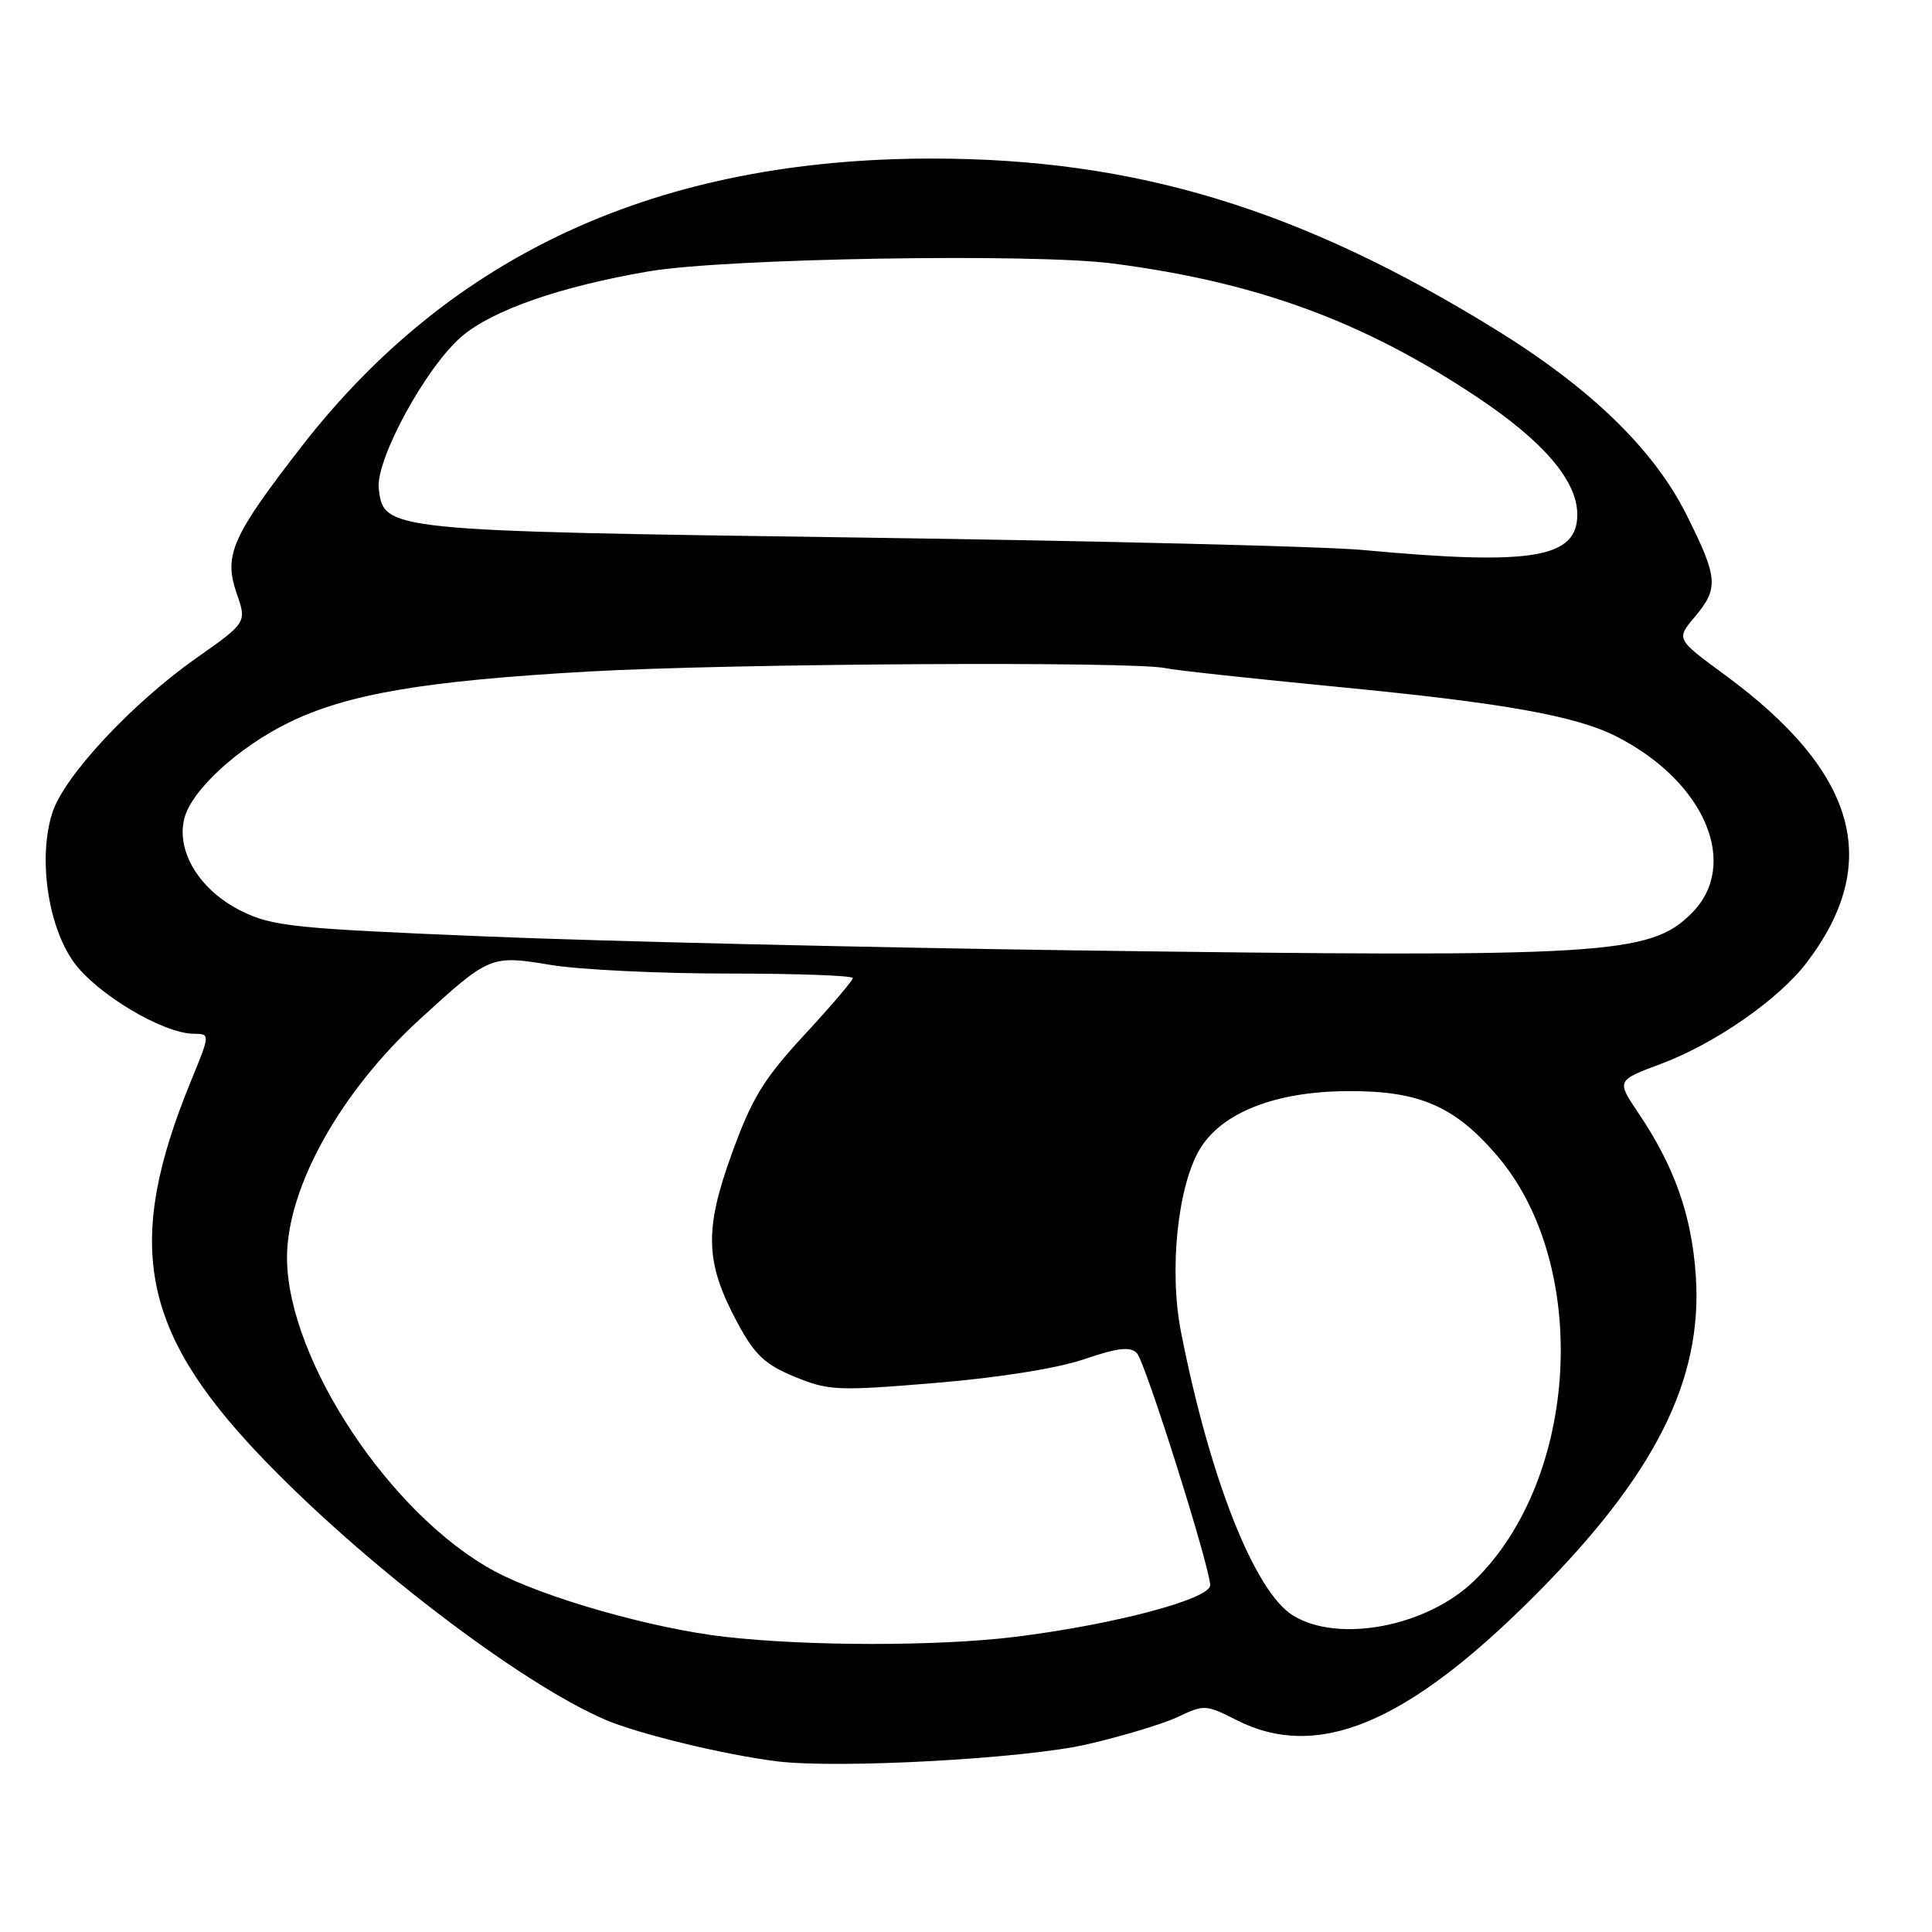 <?xml version="1.0" encoding="UTF-8" standalone="no"?>
<!DOCTYPE svg PUBLIC "-//W3C//DTD SVG 1.1//EN" "http://www.w3.org/Graphics/SVG/1.1/DTD/svg11.dtd" >
<svg xmlns="http://www.w3.org/2000/svg" xmlns:xlink="http://www.w3.org/1999/xlink" version="1.1" viewBox="0 0 256 256">
 <g >
 <path fill="currentColor"
d=" M 144.02 231.14 C 148.70 230.06 154.14 228.42 156.10 227.49 C 159.53 225.85 159.82 225.87 163.79 227.89 C 174.51 233.36 186.34 228.46 203.24 211.55 C 219.29 195.49 225.66 182.85 224.70 169.00 C 224.15 161.00 221.87 154.56 217.07 147.44 C 214.19 143.17 214.19 143.17 220.11 140.96 C 227.24 138.29 235.67 132.44 239.38 127.57 C 249.49 114.31 246.07 102.29 228.52 89.40 C 222.09 84.68 222.09 84.68 224.55 81.76 C 227.77 77.94 227.66 76.59 223.48 68.23 C 219.14 59.56 210.85 51.50 198.25 43.71 C 172.32 27.67 150.39 21.01 123.50 21.01 C 87.31 21.01 59.78 33.60 39.90 59.24 C 30.70 71.11 29.61 73.58 31.37 78.66 C 32.70 82.49 32.70 82.49 25.98 87.22 C 17.52 93.18 8.55 102.79 6.97 107.60 C 5.03 113.46 6.29 122.53 9.70 127.39 C 12.68 131.62 21.55 136.95 25.68 136.98 C 27.86 137.00 27.86 137.00 25.30 143.25 C 16.53 164.62 18.60 176.11 34.17 192.57 C 47.49 206.66 68.78 222.97 80.22 227.88 C 84.61 229.76 96.13 232.55 103.00 233.39 C 111.14 234.38 135.70 233.04 144.02 231.14 Z  M 96.00 216.88 C 86.43 215.79 72.06 211.69 65.57 208.21 C 51.80 200.83 38.13 180.24 38.03 166.76 C 37.97 157.49 45.05 144.73 55.61 135.07 C 64.88 126.60 65.01 126.54 72.98 127.86 C 76.78 128.49 87.34 129.00 96.44 129.00 C 105.55 129.00 113.00 129.27 113.00 129.60 C 113.00 129.93 110.11 133.32 106.58 137.13 C 101.21 142.94 99.65 145.48 97.00 152.78 C 93.28 163.00 93.42 167.31 97.75 175.34 C 100.01 179.53 101.36 180.80 105.28 182.42 C 109.77 184.27 110.93 184.33 123.91 183.25 C 132.27 182.56 140.08 181.32 143.63 180.11 C 148.16 178.57 149.76 178.39 150.65 179.31 C 151.73 180.43 160.07 206.78 160.36 210.00 C 160.53 211.85 147.62 215.28 134.43 216.90 C 124.24 218.15 107.01 218.14 96.00 216.88 Z  M 171.36 214.08 C 166.26 210.97 160.30 195.92 156.49 176.50 C 154.88 168.31 156.05 157.10 159.01 152.22 C 161.93 147.42 168.97 144.65 178.44 144.58 C 188.01 144.50 192.73 146.53 198.38 153.14 C 210.79 167.63 209.26 195.94 195.35 209.45 C 189.10 215.52 177.42 217.77 171.36 214.08 Z  M 142.50 125.93 C 115.00 125.55 79.90 124.73 64.50 124.09 C 38.92 123.04 36.11 122.75 32.00 120.72 C 26.50 118.01 23.32 112.86 24.42 108.47 C 25.36 104.72 31.53 99.05 38.23 95.76 C 46.01 91.95 56.22 90.21 78.00 88.98 C 96.95 87.91 150.40 87.60 154.47 88.54 C 155.59 88.80 165.95 89.92 177.50 91.04 C 199.41 93.16 208.88 94.86 214.29 97.64 C 225.94 103.61 230.57 114.58 224.16 121.00 C 218.61 126.54 212.93 126.89 142.50 125.93 Z  M 180.50 72.87 C 175.55 72.41 145.62 71.67 114.00 71.23 C 51.16 70.35 50.83 70.32 50.19 64.76 C 49.74 60.93 56.43 48.65 61.17 44.59 C 65.25 41.09 74.29 37.95 86.00 35.95 C 96.09 34.23 136.96 33.54 147.50 34.92 C 166.54 37.40 180.59 42.55 195.65 52.57 C 204.52 58.47 209.00 63.71 209.00 68.18 C 209.00 73.98 203.00 74.96 180.50 72.87 Z "/>
</g>
</svg>